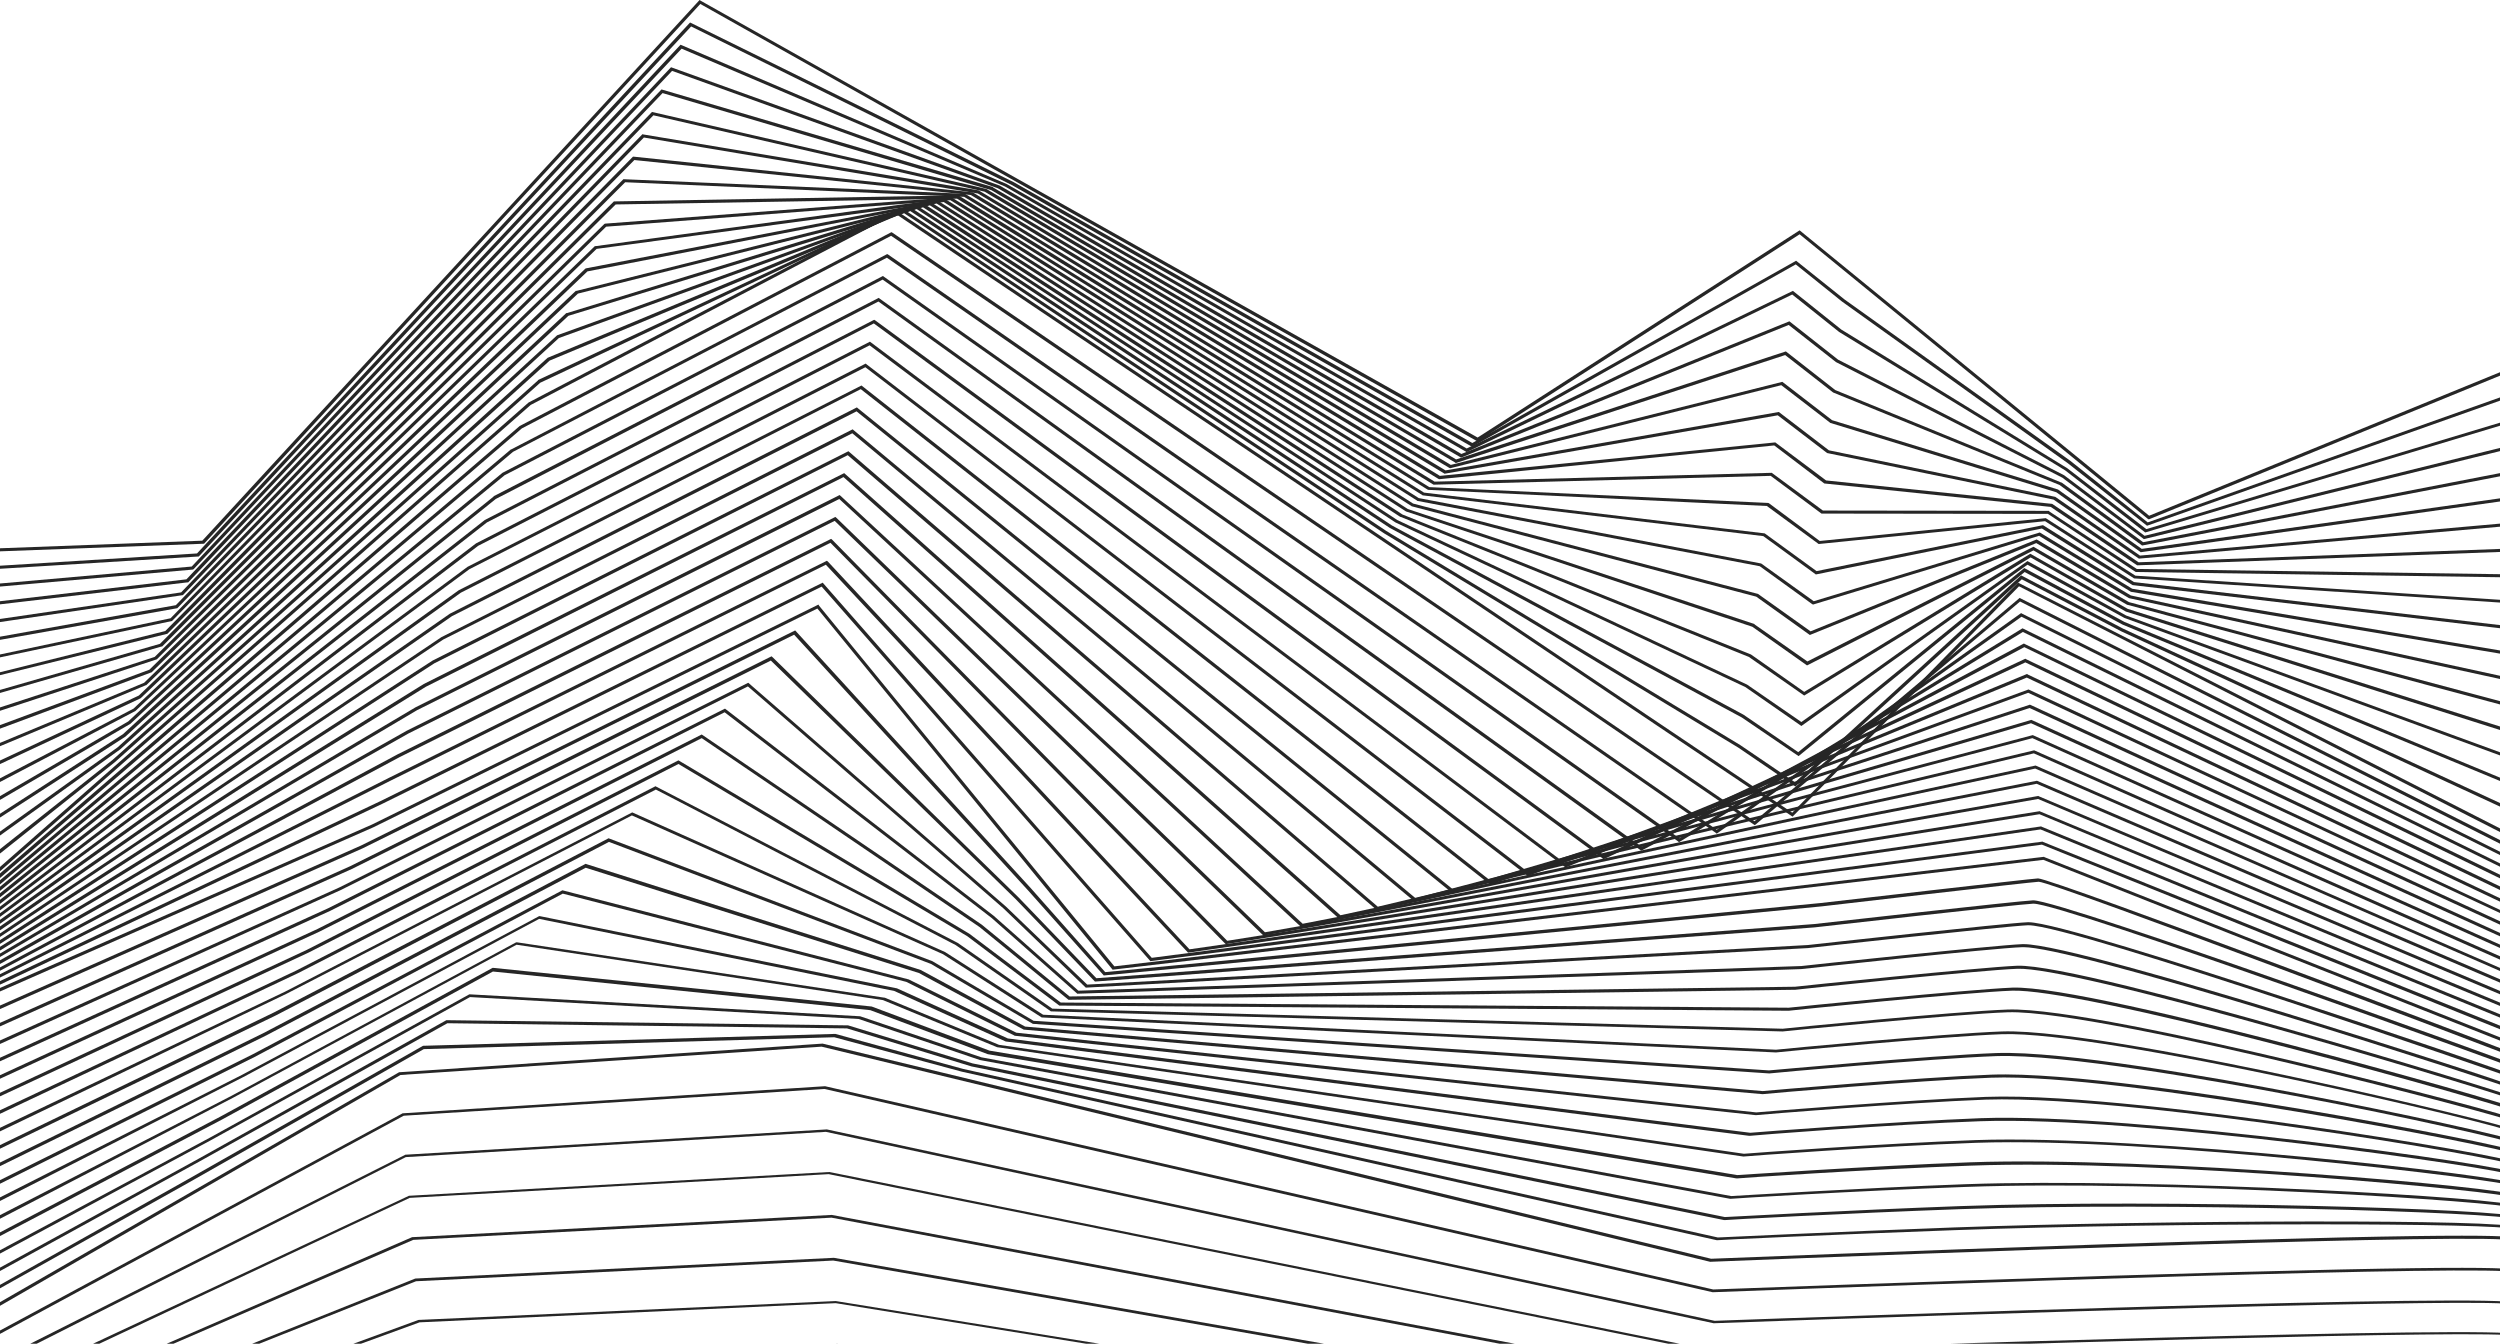<svg width="1440" height="774" viewBox="0 0 1440 774" fill="none" xmlns="http://www.w3.org/2000/svg">
<path d="M-4.749 317.744L-4.952 315.991L116.53 311.434L402.967 0L403.779 0.526L851.108 252.022L1036.58 132.671L1237.9 297.063L1449.99 210.31L1451 211.888L1237.7 299.166L1237.09 298.816L1036.58 134.949L851.108 254.3L850.499 253.95L403.373 2.278L117.545 313.187L-4.749 317.744Z" fill="#262626"/>
<path d="M-4.546 327.897L-4.749 326.144L113.482 318.783L397.482 12.957L583.97 104.968L848.061 255.164L1034.55 150.185L1062.38 172.442L1192.6 265.505L1237.09 300.907L1449.99 225.37L1450.8 226.948L1236.68 302.835L1191.18 266.907L1060.96 173.669L1034.35 152.288L848.061 257.268L847.452 257.092L582.752 106.545L398.091 15.235L114.498 320.536L-4.546 327.897Z" fill="#262626"/>
<path d="M-4.343 338.244L-4.546 336.491L110.435 326.326L391.997 25.758L579.907 106.026L844.811 258.326L1032.72 167.542L1060.55 189.8L1190.77 269.718L1236.27 304.769L1449.99 240.45L1450.59 242.027L1235.67 306.697L1189.55 270.945L1059.33 191.202L1032.32 169.645L844.811 260.429L578.892 107.428L392.606 28.036L111.451 327.904L111.045 328.079L-4.343 338.244Z" fill="#262626"/>
<path d="M-4.14 348.588L-4.546 346.835L107.388 333.691L386.512 38.73L575.844 106.906L841.764 261.484L1030.69 185.071L1058.72 207.154L1188.94 273.752L1235.26 308.629L1449.99 255.525L1450.39 257.278L1234.85 310.556L1234.45 310.206L1187.93 275.154L1057.51 208.556L1030.28 187.174L841.56 263.587L574.829 108.483L387.121 40.834L108.404 335.443H107.997L-4.14 348.588Z" fill="#262626"/>
<path d="M-4.141 358.915L-4.344 357.163L104.34 341.214L381.026 51.512L381.635 51.687L571.984 107.77V107.945L838.716 264.626L1028.66 202.409L1057.1 224.667L1187.32 277.946H1187.52L1234.45 312.296L1449.98 270.585L1450.39 272.337L1233.84 314.224L1186.3 279.348L1055.88 226.069L1028.25 204.512L838.512 266.729L838.106 266.379L570.968 109.522L381.635 53.615L105.356 342.791L-4.141 358.915Z" fill="#262626"/>
<path d="M-3.937 369.259L-4.344 367.506L101.293 348.578L375.541 64.484L568.124 108.825L835.668 267.784L1026.63 219.939L1055.27 242.021L1185.49 281.98L1185.69 282.156L1233.63 316.156L1449.78 285.661L1450.19 287.413L1233.02 318.084L1232.62 317.733L1184.47 283.558L1054.25 243.599L1054.05 243.423L1026.02 221.867L835.262 269.712L834.856 269.537L567.108 110.402L376.353 66.412L102.308 350.156L102.105 350.331L-3.937 369.259Z" fill="#262626"/>
<path d="M-3.733 379.431L-4.14 377.854L98.246 356.121L370.057 77.285L370.666 77.46L564.062 109.708V109.883L832.622 270.946L1024.6 237.296L1053.44 259.379L1183.86 286.193L1232.62 320.018L1449.78 300.74L1449.99 302.492L1232.01 321.771L1182.85 287.771L1052.43 260.956L1023.99 239.224L832.013 272.874L831.809 272.698L563.249 111.461L370.869 79.213L99.262 357.524L99.059 357.699L-3.733 379.431Z" fill="#262626"/>
<path d="M-3.53 389.771L-3.937 388.194L95.199 363.482L364.572 90.254H365.181L559.999 110.759H560.202L829.372 274.1L1022.56 254.822L1051.82 276.729L1182.03 290.224L1231.81 323.874L1449.78 315.812V317.564L1230.99 325.626L1181.22 291.977L1050.8 278.482L1021.95 256.574L828.965 276.028L828.559 275.853L559.186 112.336L365.384 92.182L96.418 365.059L-3.53 389.771Z" fill="#262626"/>
<path d="M-3.327 400.107L-3.937 398.529L92.152 370.839L359.087 103.219L555.936 111.631L556.139 111.806L826.325 277.426L1020.53 272.343L1049.99 294.075L1180.21 294.251L1180.41 294.601L1230.79 327.725L1449.78 330.88V332.632L1230.18 329.478L1179.6 296.003L1049.18 295.828L1019.92 274.096L825.715 279.178L555.327 113.384L360.103 104.971L93.371 372.416H92.965L-3.327 400.107Z" fill="#262626"/>
<path d="M-3.124 410.447L-3.733 408.695L89.105 378.375L353.602 116.013L552.076 112.508L552.279 112.683L823.277 280.581L1018.5 289.694L1018.91 289.869L1048.16 311.602L1178.38 298.457L1229.98 331.581L1449.78 346.128L1449.58 347.705L1229.16 333.158L1228.96 332.983L1177.97 300.21L1047.55 313.354L1017.69 291.447L822.668 282.158L822.261 281.983L551.264 114.436L354.617 117.766L90.323 379.777L-3.124 410.447Z" fill="#262626"/>
<path d="M-2.921 420.795L-3.733 419.042L86.058 385.743L348.117 128.989L348.523 128.814L548.013 113.566L548.216 113.742L820.23 283.742L1016.47 307.227L1046.33 328.959L1176.75 302.495L1229.16 335.268L1449.78 361.207L1449.38 362.959L1228.35 337.021L1176.14 304.423L1045.93 330.887L1015.66 308.804L819.417 285.32L819.214 285.144L547.404 115.319L349.133 130.566L87.276 387.32H87.073L-2.921 420.795Z" fill="#262626"/>
<path d="M-2.718 430.954L-3.53 429.377L83.01 393.274L342.632 141.778H343.038L543.95 114.438L544.357 114.613L817.183 286.892L1014.44 324.572L1044.71 346.305L1174.92 306.696L1228.15 339.119L1449.58 376.274L1449.17 378.026L1227.34 340.872L1227.13 340.696L1174.52 308.624L1044.3 348.232L1043.69 347.882L1013.63 326.15L816.167 288.469V288.294L543.544 116.365L343.648 143.355L84.229 394.676H84.026L-2.718 430.954Z" fill="#262626"/>
<path d="M-2.515 441.29L-3.53 439.713L79.963 400.63L337.147 154.742L337.553 154.567L539.887 115.484L540.294 115.66L813.932 290.042L1012.61 342.094L1042.88 363.651L1173.1 310.722L1227.34 342.97L1449.58 391.341L1449.17 393.094L1226.32 344.547L1172.89 312.826L1042.47 365.754L1011.59 343.671L813.12 291.619L812.917 291.444L539.481 117.237L338.366 156.32L81.182 402.032L80.979 402.207L-2.515 441.29Z" fill="#262626"/>
<path d="M-2.311 451.633L-3.327 450.056L76.916 408.169L331.662 167.539H332.068L536.028 116.363L810.885 293.199L1010.58 359.447V359.622L1041.05 381.004L1171.27 314.931L1226.32 346.828L1449.58 406.416L1448.97 408.169L1225.51 348.406H1225.3L1171.27 317.034L1040.85 383.282L1009.36 361.024L809.869 294.601L535.621 118.291L332.881 169.116L78.135 409.396L77.932 409.571L-2.311 451.633Z" fill="#262626"/>
<path d="M-2.11 461.976L-3.126 460.398L73.867 415.532L326.175 180.335H326.581L531.963 117.242L807.836 296.356L1008.55 376.975L1039.22 398.532L1169.44 318.965L1225.51 350.687L1449.58 421.491L1448.76 423.244L1224.49 352.264L1169.64 321.068L1039.22 400.635L1007.33 378.377L806.82 297.758H806.617L531.556 119.345L327.394 181.913L75.085 416.934L-2.11 461.976Z" fill="#262626"/>
<path d="M-1.907 472.144L-3.126 470.742L70.82 422.896L320.69 193.308L320.893 193.132L527.9 118.297L528.509 118.647L804.789 299.514L1006.31 394.329L1037.59 415.886L1167.81 323.174L1224.69 354.545L1449.37 436.742L1448.76 438.319L1223.68 355.948L1167.81 325.277L1037.59 418.164L1005.29 395.731L803.773 300.916L527.697 120.225L321.909 194.71L72.242 424.298L-1.907 472.144Z" fill="#262626"/>
<path d="M-1.702 482.487L-2.921 481.085L67.774 430.435L315.41 206.104L524.042 119.176L801.744 302.671L1004.28 411.682L1035.77 433.239L1165.99 327.208L1223.68 358.228L1449.38 451.817L1448.56 453.394L1222.66 359.806L1166.19 329.486L1035.97 435.518L1003.27 413.26L800.525 304.074L523.839 121.279L316.629 207.681L69.196 431.662L-1.702 482.487Z" fill="#262626"/>
<path d="M-1.499 492.826L-2.921 491.424L64.727 437.795L309.925 219.072V218.897L519.979 120.227L520.588 120.577L798.493 305.825L1002.45 429.207L1033.94 450.589L1164.16 331.413L1222.87 362.083L1449.38 466.888L1448.36 468.465L1221.85 363.661L1164.56 333.691L1034.14 453.043L1001.23 430.609L797.274 307.227L519.776 122.154L311.144 220.474L66.149 439.022L-1.499 492.826Z" fill="#262626"/>
<path d="M-1.296 502.982L-2.718 501.755L304.44 231.857L516.119 121.094L516.525 121.444L1032.32 468.106L1162.33 335.61L1163.14 335.961L1449.38 481.951L1448.36 483.528L1162.94 337.713L1032.52 470.384L1031.71 469.858L515.916 123.197L305.659 233.259L-1.296 502.982Z" fill="#262626"/>
<path d="M-1.499 507.019L-2.921 505.617L299.362 245.358L513.478 133.719L514.088 134.069L1010.58 473.019L1163.34 344.38L1163.95 344.73L1449.38 488.617L1448.36 490.195L1163.55 346.483L1010.78 475.298L1009.97 474.772L513.275 135.822L300.58 246.761L-1.499 507.019Z" fill="#262626"/>
<path d="M-1.704 510.874L-3.126 509.647L294.281 258.852H294.484L511.039 146.336L511.648 146.686L988.84 477.925L1164.16 353.141L1164.76 353.492L1449.37 495.276L1448.36 496.678L1164.36 355.244L988.84 480.204L988.23 479.678L510.835 148.439L295.5 260.254L-1.704 510.874Z" fill="#262626"/>
<path d="M-1.905 514.728L-3.327 513.501L289.407 272.345L508.603 158.953L509.009 159.304L967.308 482.831L1164.97 361.903L1449.38 501.934L1448.36 503.336L1165.17 364.006L967.105 485.109L966.496 484.584L508.4 161.056L290.626 273.747L-1.905 514.728Z" fill="#262626"/>
<path d="M-2.108 518.578L-3.53 517.352L284.329 286.01V285.835L506.165 171.566L506.571 171.917L945.572 487.733L1165.78 370.66L1166.39 371.011L1449.38 508.413L1448.36 509.991L1165.99 372.763L945.368 490.011L505.962 173.67L285.548 287.412L-2.108 518.578Z" fill="#262626"/>
<path d="M-2.515 522.616L-3.733 521.214L279.25 299.512L503.524 184.191L504.134 184.542L923.835 492.646L1166.6 379.429L1167.2 379.78L1449.38 515.08L1448.36 516.657L1166.6 381.533L923.632 494.925L923.022 494.399L503.321 186.295L280.469 300.914L-2.515 522.616Z" fill="#262626"/>
<path d="M-2.718 526.466L-3.937 525.239L274.171 313.001L501.086 196.805L902.098 497.724L1167.61 388.187L1168.02 388.537L1449.17 521.734L1448.36 523.311L1167.41 390.29L901.895 499.651L901.286 499.301L500.883 198.908L275.39 314.403L-2.718 526.466Z" fill="#262626"/>
<path d="M-2.921 530.32L-4.14 529.093L269.296 326.495L498.649 209.422L499.258 209.948L880.565 502.629L1168.42 397.124L1449.17 528.392L1448.36 529.795L1168.22 399.052L880.158 504.557L879.549 504.207L498.445 211.525L270.312 327.897L-2.921 530.32Z" fill="#262626"/>
<path d="M1448.36 536.457L1169.03 407.817L858.421 509.467L857.811 509.117L495.804 224.146L265.435 341.394L-3.125 534.354L-4.344 532.952L264.216 339.992L496.21 222.043L858.827 507.539L1169.24 405.889L1169.64 406.064L1449.17 534.879L1448.36 536.457Z" fill="#262626"/>
<path d="M1448.36 543.115L1169.85 416.579L836.685 514.373L836.076 514.022L493.367 236.938L260.358 354.888L-3.327 538.208L-4.546 536.806L259.139 353.485L493.57 234.66L494.18 235.186L837.091 512.445L1170.05 414.651L1170.46 414.826L1449.17 541.538L1448.36 543.115Z" fill="#262626"/>
<path d="M1448.36 549.785L1170.66 425.176L814.948 519.29L814.339 518.94L490.929 249.567L255.279 368.393L-3.53 542.074L-4.749 540.847L254.263 366.991L491.132 247.289L491.742 247.815L815.355 517.362L1170.86 423.424L1171.27 423.599L1449.17 548.208L1448.36 549.785Z" fill="#262626"/>
<path d="M1448.36 556.444L1171.47 433.938L793.008 524.196L792.602 523.846L488.288 262.185L250.2 382.061L-3.733 546.103L-4.952 544.701L249.184 380.484L488.695 259.906L489.304 260.432L793.618 522.268L1171.67 432.185L1172.08 432.361L1449.17 554.866L1448.36 556.444Z" fill="#262626"/>
<path d="M1448.36 562.927L1172.28 442.699L771.271 529.102L770.865 528.751L485.85 274.802L245.324 395.555L-3.937 549.958L-5.156 548.556L244.105 393.978L486.256 272.523L772.083 527.174L1172.49 440.947L1172.89 441.122L1449.17 561.525L1448.36 562.927Z" fill="#262626"/>
<path d="M1448.36 569.589L1173.09 451.465L749.533 534.012L749.127 533.661L483.411 287.423L240.244 409.052L-4.345 553.816L-5.36 552.414L239.228 407.475L483.614 285.145L484.223 285.67L750.346 532.084L1173.3 449.712L1449.17 568.012L1448.36 569.589Z" fill="#262626"/>
<path d="M1448.36 576.236L1173.91 460.215L727.798 538.906L727.392 538.555L480.772 300.028L235.167 422.534L-4.546 557.834L-5.562 556.256L234.152 420.957L481.178 297.75L481.788 298.276L728.611 536.978L1174.11 458.462L1174.32 458.637L1449.17 574.659L1448.36 576.236Z" fill="#262626"/>
<path d="M1448.36 582.91L1174.72 468.992L706.062 543.827L705.655 543.477L478.334 312.661L230.292 436.043L-4.749 561.704L-5.765 560.301L229.073 434.466L478.74 310.383L479.35 310.909L706.874 541.899L1174.92 467.239L1175.13 467.414L1449.17 581.333L1448.36 582.91Z" fill="#262626"/>
<path d="M1448.36 589.568L1175.33 477.753L684.324 548.733L475.692 325.278L225.212 449.537L-4.953 565.558L-5.969 564.156L224.197 447.959L476.302 323L476.911 323.526L685.137 546.805L1175.74 476.001L1175.94 476.176L1449.17 587.991L1448.36 589.568Z" fill="#262626"/>
<path d="M1448.36 596.227L1176.14 486.515L662.587 553.639L662.181 553.113L473.255 337.896L220.134 463.03L-5.156 569.587L-6.172 568.01L219.118 461.453L473.864 335.617L663.4 551.711L1176.55 484.762L1176.75 484.937L1449.17 594.474L1448.36 596.227Z" fill="#262626"/>
<path d="M1448.36 602.71L1176.96 495.276L640.851 558.545L640.445 558.019L470.817 350.513L215.055 476.524L-5.359 573.442L-6.375 571.864L214.242 474.946L471.426 348.234L471.833 348.935L641.866 556.617L1177.36 493.524L1177.56 493.699L1449.17 601.133L1448.36 602.71Z" fill="#262626"/>
<path d="M1448.36 609.013C1446.12 607.961 1182.85 508.064 1174.31 507.889C1170.05 508.064 1050.39 521.909 1049.18 522.085L635.772 561.868L592.095 512.796L457.409 365.579L208.961 488.61L-5.359 583.6L-6.375 582.023L207.945 487.033L458.019 363.125L593.721 511.569L636.585 559.94L1048.57 520.157C1053.44 519.631 1169.64 506.136 1173.91 505.961C1182.03 505.961 1448.36 606.384 1449.38 607.435L1448.56 607.961L1447.55 607.786L1448.56 607.961L1448.36 609.013Z" fill="#262626"/>
<path d="M1448.16 615.156C1446.12 614.105 1188.53 520.517 1171.27 520.517C1171.27 520.517 1171.27 520.517 1171.06 520.517C1162.73 520.867 1046.33 534.011 1045.11 534.187L630.693 565.383L585.189 518.063L444.001 380.485L202.663 500.537L-5.359 593.599L-6.375 592.022L201.647 498.96L444.408 378.031L445.017 378.557L586.611 516.836L631.506 563.455L1044.91 532.259C1049.58 531.733 1162.53 518.939 1171.06 518.589C1179.19 518.413 1254.35 544.001 1315.7 565.558C1369.13 584.311 1448.77 612.878 1449.58 613.754L1449.98 614.105L1449.78 614.455L1447.75 613.929L1448.77 614.105L1448.16 615.156Z" fill="#262626"/>
<path d="M1448.16 621.281C1446.33 620.405 1194.22 532.951 1168.42 532.951C1168.22 532.951 1168.22 532.951 1168.02 532.951C1155.42 533.476 1042.47 545.92 1041.46 546.095L625.412 568.879L578.078 523.311L430.797 395.373L196.366 512.621L-5.359 603.755L-6.375 602.178L195.35 511.219L431 393.27L579.5 522.26L626.224 567.126L1041.25 544.342C1045.93 543.817 1155.22 531.724 1168.02 531.198C1168.22 531.198 1168.22 531.198 1168.42 531.198C1181.63 531.198 1256.39 554.858 1316.92 574.837C1374.21 593.59 1448.56 619.003 1449.58 620.054L1449.98 620.405L1449.78 620.93L1447.75 620.405L1448.77 620.58L1448.16 621.281Z" fill="#262626"/>
<path d="M1448.16 627.592C1445.72 626.365 1383.35 605.86 1315.91 585.179C1232.21 559.591 1178.99 545.571 1165.58 545.571C1165.38 545.571 1165.17 545.571 1164.97 545.571C1148.11 546.096 1038.82 558.014 1037.6 558.189L620.536 572.385L571.171 528.746L417.389 410.271L190.068 524.715L-5.359 613.746L-6.375 612.169L189.052 523.138L417.592 408.168L572.39 527.519L621.146 570.633L1037.6 556.437C1038.61 556.262 1148.11 544.519 1164.97 543.818C1165.17 543.818 1165.38 543.818 1165.58 543.818C1183.05 543.818 1257.81 565.55 1317.94 583.952C1374.41 601.303 1448.16 624.963 1449.38 626.365L1449.78 626.715L1449.58 627.241L1448.56 627.066L1448.16 627.592Z" fill="#262626"/>
<path d="M1448.16 633.727C1445.72 632.325 1385.18 613.572 1317.13 594.294C1232.62 570.459 1177.56 557.49 1162.13 558.016C1141 558.717 1035.16 569.933 1034.14 570.108L615.457 575.892L564.264 534.005L404.185 425.17L183.974 536.634L-5.156 623.737L-6.172 622.16L182.958 535.057L404.185 423.066L565.483 532.603L616.067 573.964L1033.94 568.356C1034.96 568.181 1140.79 557.139 1161.92 556.263C1182.03 555.562 1258.62 575.892 1319.16 593.067C1379.29 610.067 1448.16 631.098 1449.37 632.5L1449.78 632.851L1449.58 633.377L1448.56 633.201L1448.16 633.727Z" fill="#262626"/>
<path d="M1448.16 640.03C1445.72 638.628 1385.79 621.102 1318.35 603.576C1234.24 581.669 1177.56 570.102 1159.08 570.628C1133.68 571.504 1031.3 582.02 1030.28 582.195L610.175 579.215L557.154 539.256L390.777 440.06L177.676 548.72L-5.156 633.896L-6.172 632.319L176.66 547.143L390.777 437.957L558.373 537.854L610.988 577.463L1030.28 580.442C1031.1 580.267 1133.68 569.927 1159.08 568.875C1183.25 567.999 1260.25 586.576 1320.58 602.174C1381.32 617.948 1448.16 637.051 1449.58 638.628L1449.98 638.979L1449.78 639.504L1447.75 638.979L1448.77 639.154L1448.16 640.03Z" fill="#262626"/>
<path d="M1448.16 646.173C1445.72 644.771 1387.62 628.823 1319.77 612.699C1271.22 601.132 1185.49 582.029 1156.23 583.08C1126.78 584.132 1027.85 593.946 1026.83 594.122L605.3 582.555L605.097 582.379L550.45 544.348L377.776 454.791L171.785 560.472L-4.953 643.895L-5.969 642.318L170.566 559.07L377.572 452.863L378.182 453.214L551.669 543.121L606.112 580.977L1026.83 592.544C1027.64 592.369 1126.57 582.555 1156.23 581.503C1184.47 580.452 1261.87 597.276 1322 611.472C1383.56 626.019 1448.36 643.369 1449.78 644.947L1450.19 645.297L1449.98 645.823L1447.95 645.297L1448.97 645.472L1448.16 646.173Z" fill="#262626"/>
<path d="M-4.953 654.058L-5.969 652.481L164.268 571.161L364.165 467.934L544.356 548.377L600.831 584.481L1022.97 604.635C1023.78 604.46 1119.26 595.347 1152.98 594.12C1186.91 592.893 1274.06 610.243 1323.02 620.759C1385.18 634.079 1447.95 649.501 1449.58 651.254L1449.98 651.605L1449.78 652.13L1447.75 651.605L1448.77 651.78L1448.16 652.306C1440.84 647.924 1211.29 593.594 1153.19 595.697C1119.46 596.924 1023.99 606.037 1022.97 606.213L600.018 586.058L543.137 549.604L363.962 469.686L165.081 572.388L-4.953 654.058Z" fill="#262626"/>
<path d="M-4.953 664.049L-5.969 662.472L157.971 583.08L350.554 482.832L350.96 483.007L537.043 553.636L595.346 587.987L1018.91 616.554C1019.72 616.554 1111.54 607.967 1149.73 606.565C1187.93 605.162 1275.28 620.585 1323.83 629.874C1381.73 640.915 1447.34 655.286 1449.37 657.39L1449.78 657.74L1449.58 658.266L1448.56 658.091L1447.95 658.616C1445.11 657.039 1388.84 643.895 1322 631.276C1273.86 622.162 1187.72 607.09 1149.94 608.317C1111.95 609.719 1020.13 618.132 1019.11 618.307L594.939 589.74L536.23 555.214L350.757 484.935L158.986 584.832L-4.953 664.049Z" fill="#262626"/>
<path d="M-4.749 674.032L-5.765 672.455L151.877 594.991L337.35 497.547L337.757 497.722L530.34 558.712L590.471 591.31L1015.25 628.465C1018.7 628.115 1105.04 620.578 1146.89 619.001C1189.55 617.424 1276.9 630.743 1325.25 638.805C1383.76 648.62 1447.55 661.238 1449.58 663.342L1449.99 663.692L1449.78 664.218L1448.77 664.043L1447.95 664.568C1442.47 661.238 1221.04 617.949 1146.89 620.754C1104.64 622.331 1016.27 630.042 1015.45 630.218H1015.25H1015.05L589.659 593.063L529.324 560.465L337.35 499.825L152.69 596.743L-4.749 674.032Z" fill="#262626"/>
<path d="M-4.749 684.208L-5.765 682.63L145.58 607.269L323.943 512.805L523.433 564.155L585.393 594.826L1011.59 640.743C1015.25 640.393 1098.14 633.558 1143.84 631.805C1190.77 630.053 1278.53 641.444 1326.47 648.28C1385.38 656.692 1447.55 667.558 1449.58 669.836L1449.99 670.187L1449.78 670.713L1447.75 670.187L1448.77 670.362L1447.95 670.888C1445.31 669.311 1392.49 659.321 1324.44 649.682C1276.9 642.847 1190.36 631.805 1143.84 633.383C1097.32 635.135 1012.41 642.146 1011.59 642.321H1011.39H1011.19L584.377 596.578L584.174 596.403L522.011 565.557L324.146 514.732L146.595 608.846L-4.749 684.208Z" fill="#262626"/>
<path d="M-4.749 694.191L-5.765 692.614L139.282 619.18L310.535 527.695H310.941L516.323 569.232H516.526L580.517 598.149L1008.14 652.479C1011.8 652.129 1091.23 645.995 1141 644.067C1227.95 640.912 1445.92 671.583 1449.58 675.789L1449.99 676.139L1449.78 676.665L1448.77 676.49L1447.95 677.016C1441.45 673.16 1230.59 642.665 1140.8 645.82C1090.01 647.572 1008.75 654.057 1007.94 654.232H1007.73H1007.53L579.298 599.902L515.104 570.809L310.535 529.273L140.095 620.407L-4.749 694.191Z" fill="#262626"/>
<path d="M-4.546 704.354L-5.562 702.777L133.188 631.271L297.33 542.766H297.737L509.416 574.663H509.619L575.438 601.828L1004.48 664.57C1008.14 664.22 1084.12 658.612 1138.15 656.684C1232.01 653.354 1445.72 677.539 1449.78 682.096L1450.19 682.447L1449.99 682.972L1447.95 682.447L1448.97 682.622L1448.16 683.148C1443.08 679.993 1237.7 654.756 1138.15 658.261C1083.31 660.189 1005.3 665.972 1004.48 666.148H1004.28H1004.08L574.626 603.23H574.423L508.603 576.065L297.533 544.168L134.203 632.323L-4.546 704.354Z" fill="#262626"/>
<path d="M-4.546 714.352L-5.562 712.775L126.89 643.198L283.72 557.496H284.126L502.102 579.754L569.953 605.166L1000.62 676.847C1004.28 676.672 1076.8 671.589 1134.9 669.486C1236.27 665.806 1445.52 684.033 1449.58 688.589L1449.99 688.94L1449.78 689.466L1448.77 689.291L1447.95 689.816C1442.47 686.486 1243.79 667.383 1134.9 671.414C1075.79 673.517 1001.23 678.6 1000.62 678.775H1000.42H1000.22L569.344 607.27H569.141L501.29 581.857L283.923 559.599L127.703 644.95L-4.546 714.352Z" fill="#262626"/>
<path d="M-4.546 724.512L-5.562 723.11L120.593 655.46L270.312 572.738H270.718L495.195 585.357H495.398L565.281 609.017L997.171 688.935C1000.83 688.759 1070.1 684.378 1132.06 682.1C1239.32 678.244 1445.52 689.986 1449.78 694.718L1450.19 695.069L1449.99 695.594L1447.95 695.069L1448.97 695.244L1448.16 695.77C1442.47 692.44 1248.87 679.471 1132.06 683.677C1068.68 685.955 997.78 690.337 996.968 690.512H996.765H996.562L564.468 610.594L494.586 586.934L270.718 574.316L121.608 656.687L-4.546 724.512Z" fill="#262626"/>
<path d="M-4.345 734.496L-5.36 733.094L114.496 667.372L257.105 587.629H257.512L488.286 590.608H488.489L560.2 612.516L993.512 701.021C997.169 700.846 1062.99 697.165 1129.21 694.712C1245.21 690.506 1445.72 696.465 1449.98 701.021L1450.39 701.372L1450.19 701.898L1449.17 701.722L1448.36 702.248C1441.65 698.392 1247.04 692.258 1129.21 696.464C1061.57 698.918 994.122 702.599 993.512 702.774H993.309H993.106L559.591 614.268L487.88 592.361L257.715 589.381L115.309 668.774L-4.345 734.496Z" fill="#262626"/>
<path d="M-4.345 744.501L-5.36 743.099L108.199 679.305L243.698 602.366H243.901L480.973 595.531H481.176L554.715 615.686L989.45 712.779C993.106 712.604 1055.68 709.625 1125.76 706.996C1242.16 702.789 1445.11 702.088 1449.58 706.996L1449.98 707.346L1449.78 707.872L1447.75 707.346L1448.76 707.521L1447.95 708.047C1441.25 704.367 1253.95 704.016 1125.76 708.573C1053.85 711.202 989.856 714.181 989.247 714.357H989.043H988.84L553.903 617.263L480.567 597.459L244.104 604.294L109.214 680.882L-4.345 744.501Z" fill="#262626"/>
<path d="M-4.343 754.655L-5.562 753.253L229.886 617.603H230.089L473.662 601.129H473.865L985.591 725.037C990.67 724.861 1103.01 720.305 1214.74 716.624C1445.31 709.088 1448.16 712.243 1449.38 713.47C1449.58 713.82 1449.78 714.171 1449.58 714.521L1447.55 713.995C1447.34 714.346 1447.55 714.696 1447.75 714.696C1438.81 709.789 1110.93 721.707 985.388 726.789H985.185H984.982L473.255 602.881L230.698 619.181L-4.343 754.655Z" fill="#262626"/>
<path d="M-4.546 770.778L-5.562 769.376L231.917 641.262L475.084 625.664H475.287L986.811 742.737C991.483 742.561 1104.03 738.355 1215.55 734.85C1445.72 727.665 1448.36 730.819 1449.38 731.871L1449.78 732.221L1449.58 732.747L1447.75 732.221L1448.77 732.396L1448.16 732.922C1439.42 728.19 1112.15 739.582 986.811 744.314H986.607H986.404L474.881 627.241L232.527 642.664L-4.546 770.778Z" fill="#262626"/>
<path d="M-4.749 787.073L-5.765 785.671L233.542 665.093H233.745L476.1 650.547H476.303L987.623 760.785C1064.21 757.98 1443.89 744.661 1449.17 750.62L1449.38 750.97V751.496L1447.55 750.97L1448.36 751.145L1447.75 751.496C1439.62 747.29 1143.03 756.578 987.42 762.187H987.217H987.014L475.693 651.949L233.745 666.495L-4.749 787.073Z" fill="#262626"/>
<path d="M-4.952 803.196L-5.765 801.794L235.574 688.752H235.777L477.522 675.082H477.725L988.842 778.309C1065.23 775.68 1444.3 763.237 1449.38 768.67L1449.58 769.021V769.546L1447.95 769.021L1448.77 769.196L1448.16 769.546C1440.23 765.515 1144.25 774.454 988.842 779.536H988.639H988.436L477.318 676.309L235.98 689.979L-4.952 803.196Z" fill="#262626"/>
<path d="M-5.156 819.502L-5.969 818.276L237.401 712.595H237.604L478.943 699.801H479.146L990.263 796.193C1066.44 793.739 1445.11 782.172 1449.58 787.255L1449.78 787.605V788.131L1448.16 787.781L1448.97 787.956L1448.36 788.306C1440.64 784.626 1145.26 792.863 990.263 797.77H990.06H989.857L478.943 701.378L238.011 714.172L-5.156 819.502Z" fill="#262626"/>
<path d="M-5.359 835.622L-5.969 834.395L239.229 736.425H239.433L480.162 724.508H480.365L991.279 814.065C1066.85 811.787 1445.11 800.921 1449.38 805.828L1449.58 806.178V806.704L1447.95 806.354L1448.77 806.529L1448.16 806.879C1440.64 803.374 1145.87 811.086 991.076 815.642L479.958 726.085L239.636 738.003L-5.359 835.622Z" fill="#262626"/>
<path d="M-5.562 851.929L-6.172 850.702L241.058 760.268H241.261L481.38 749.402L992.295 832.124C1067.87 830.021 1445.31 820.032 1449.37 824.413L1449.58 824.764V825.114L1448.77 824.939L1448.36 825.289C1441.05 821.959 1146.89 829.145 992.295 833.351L481.38 750.629L241.667 761.67L-5.562 851.929Z" fill="#262626"/>
<path d="M-5.766 868.047L-6.375 866.821L242.683 783.923H242.886L482.396 773.934L993.107 849.645C1068.47 847.717 1445.52 838.604 1449.17 842.635L1449.38 842.81V843.161L1447.95 842.81L1448.56 842.986L1448.16 843.336C1441.25 840.357 1147.5 846.841 993.107 850.697L482.396 774.985L243.089 784.975L-5.766 868.047Z" fill="#262626"/>
</svg>
